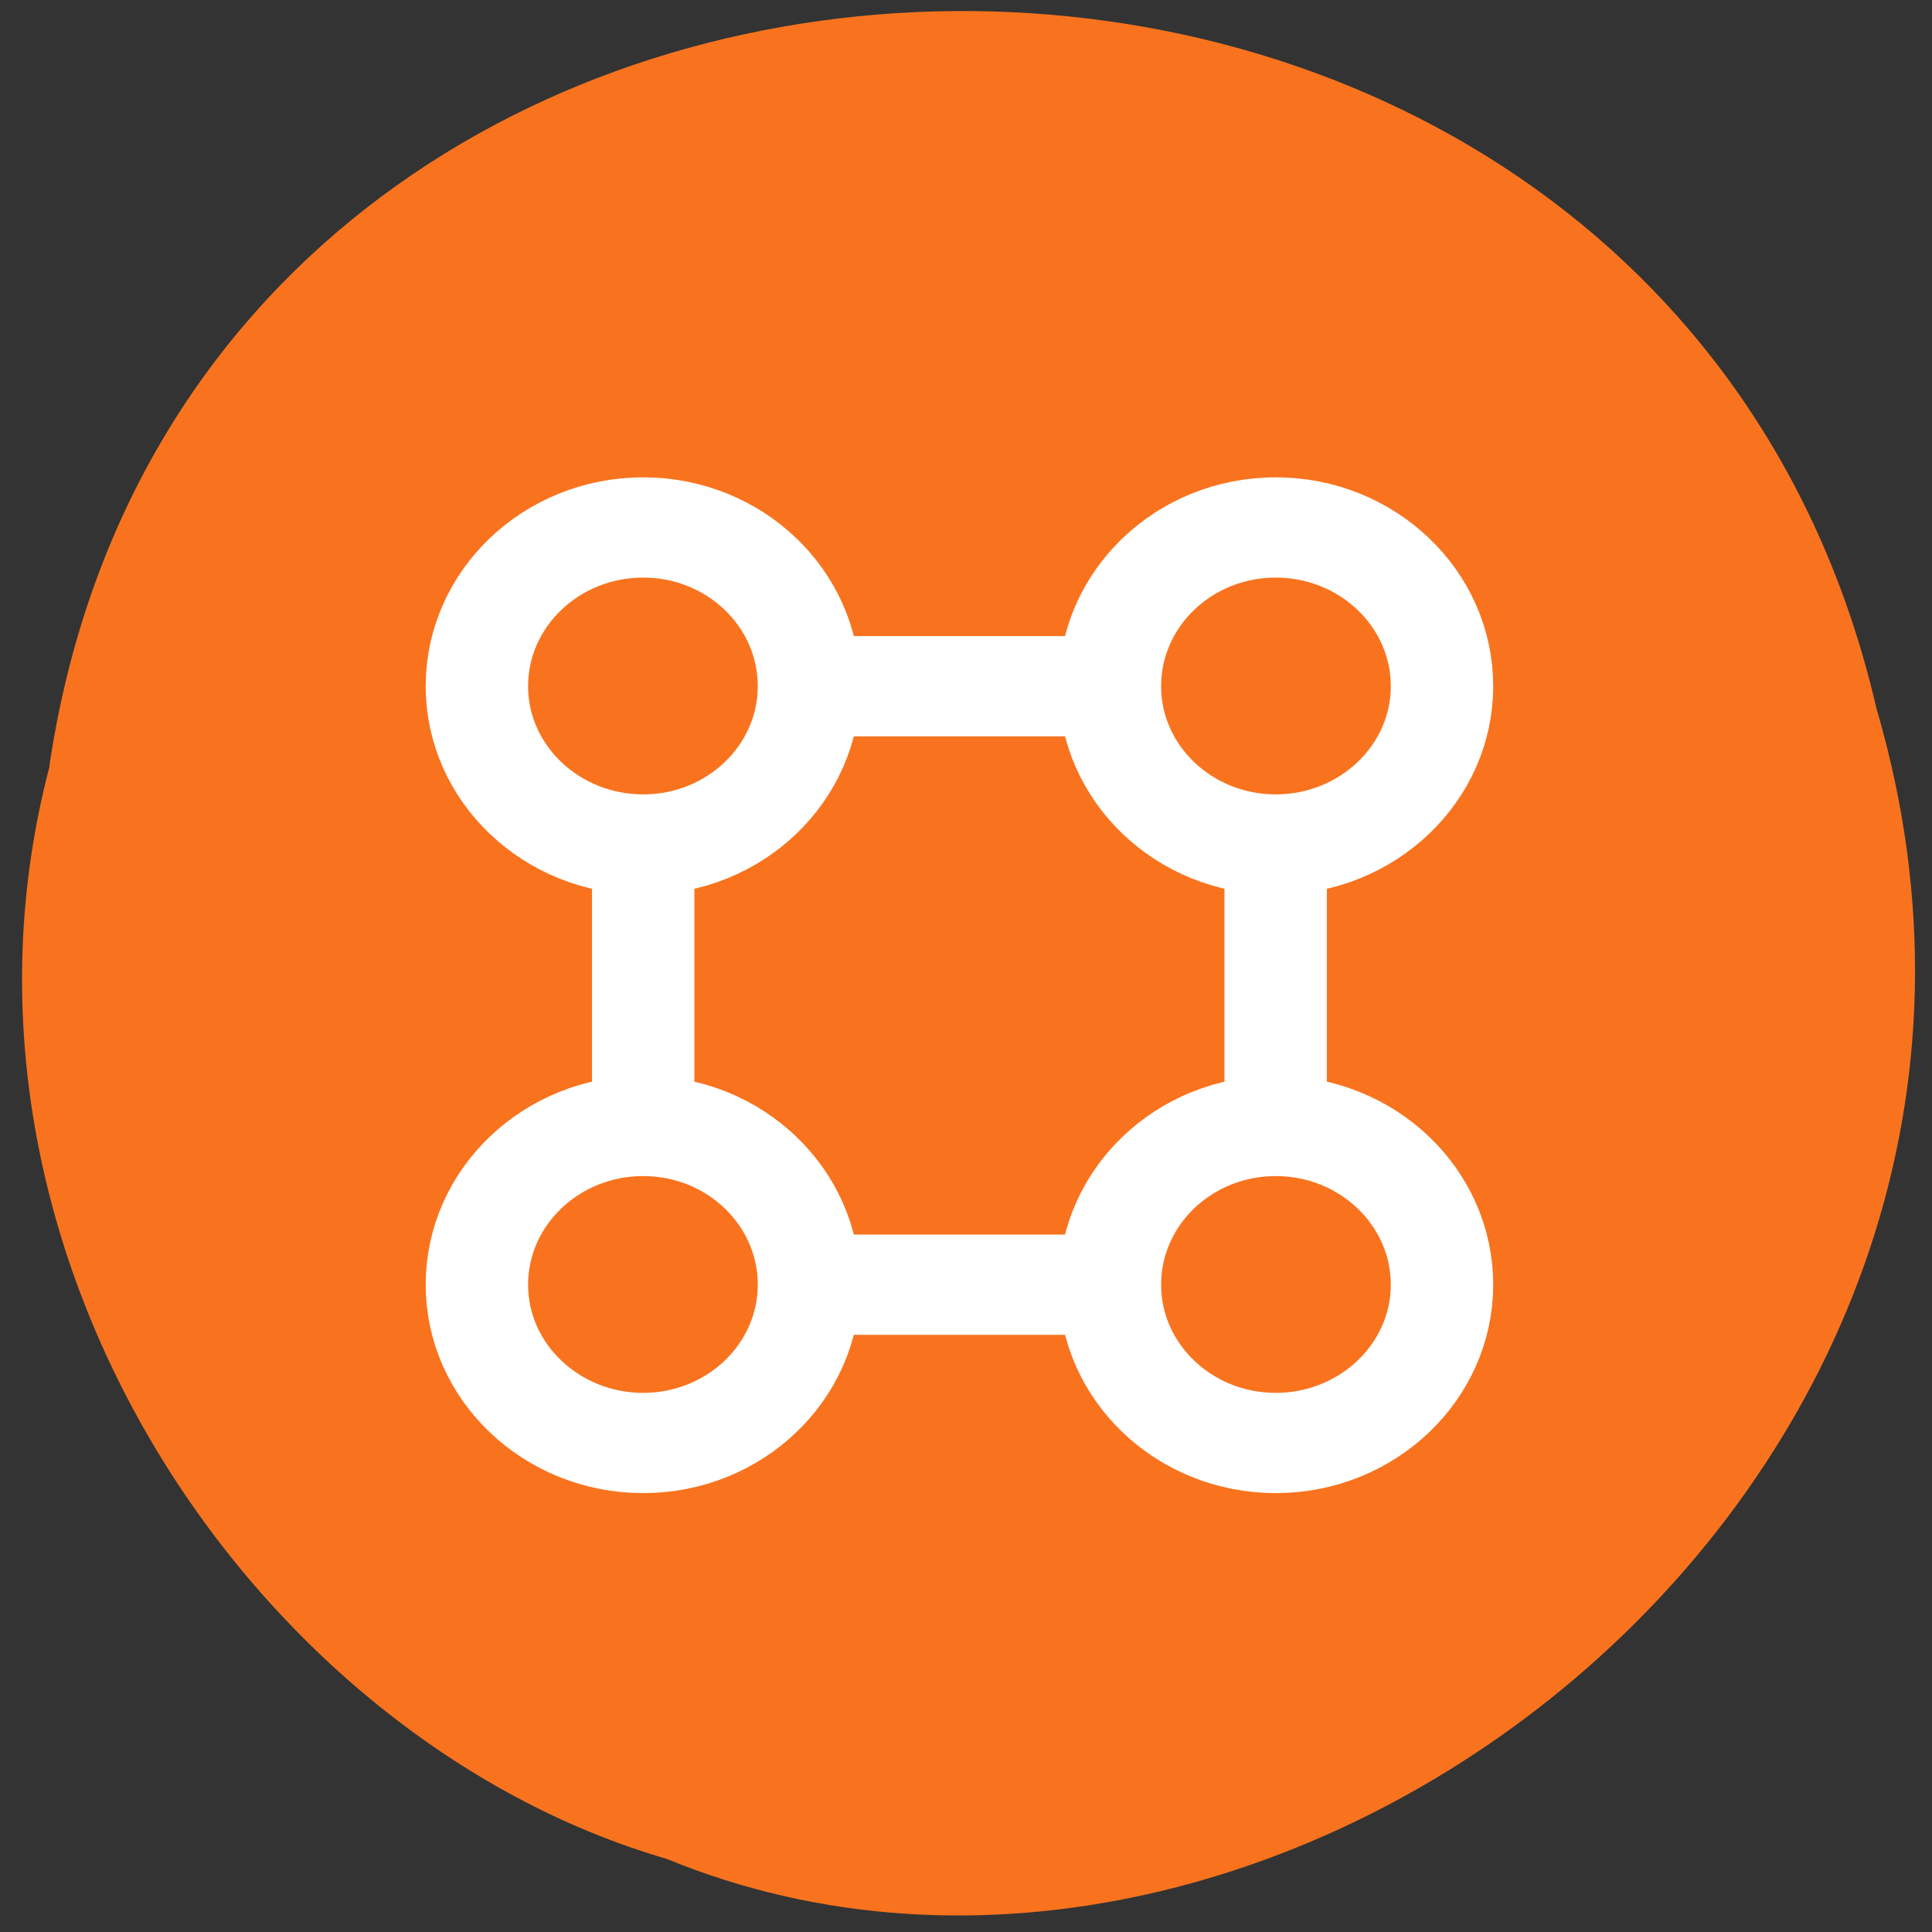 <svg xmlns="http://www.w3.org/2000/svg" viewBox="0 0 16 16"><rect x="0" y="0" width="16" height="16" fill="#333333" stroke="none"/><path d="m 0.41 6.336 c 1.215 -8.121 13.305 -8.367 15.13 -0.469 c 1.879 6.395 -4.93 11.621 -10.02 9.527 c -3.41 -0.992 -6.164 -5.04 -5.109 -9.05" fill="#f9731e"/><g fill="none" stroke="#fff" stroke-width="8.832" transform="matrix(0.096 0 0 0.094 0.783 2.498)"><path d="m 61.63 33.883 c 0 -7.724 -6.398 -13.987 -14.303 -13.987 c -7.905 0 -14.344 6.263 -14.344 13.987 c 0 7.682 6.438 13.945 14.344 13.945 c 7.905 0 14.303 -6.263 14.303 -13.945"/><path d="m 116.24 33.883 c 0 -7.724 -6.438 -13.987 -14.344 -13.987 c -7.905 0 -14.303 6.263 -14.303 13.987 c 0 7.682 6.398 13.945 14.303 13.945 c 7.905 0 14.344 -6.263 14.344 -13.945"/><path d="m 116.24 86.61 c 0 -7.724 -6.438 -13.987 -14.344 -13.987 c -7.905 0 -14.303 6.263 -14.303 13.987 c 0 7.682 6.398 13.945 14.303 13.945 c 7.905 0 14.344 -6.263 14.344 -13.945"/><path d="m 61.63 86.61 c 0 -7.724 -6.398 -13.987 -14.303 -13.987 c -7.905 0 -14.344 6.263 -14.344 13.987 c 0 7.682 6.438 13.945 14.344 13.945 c 7.905 0 14.303 -6.263 14.303 -13.945"/><path d="m 62.24 33.883 h 24.45"/><path d="m 101.89 49.37 v 20.959"/><path d="m 62.733 86.61 h 23.472"/><path d="m 47.33 49.831 v 21"/></g></svg>